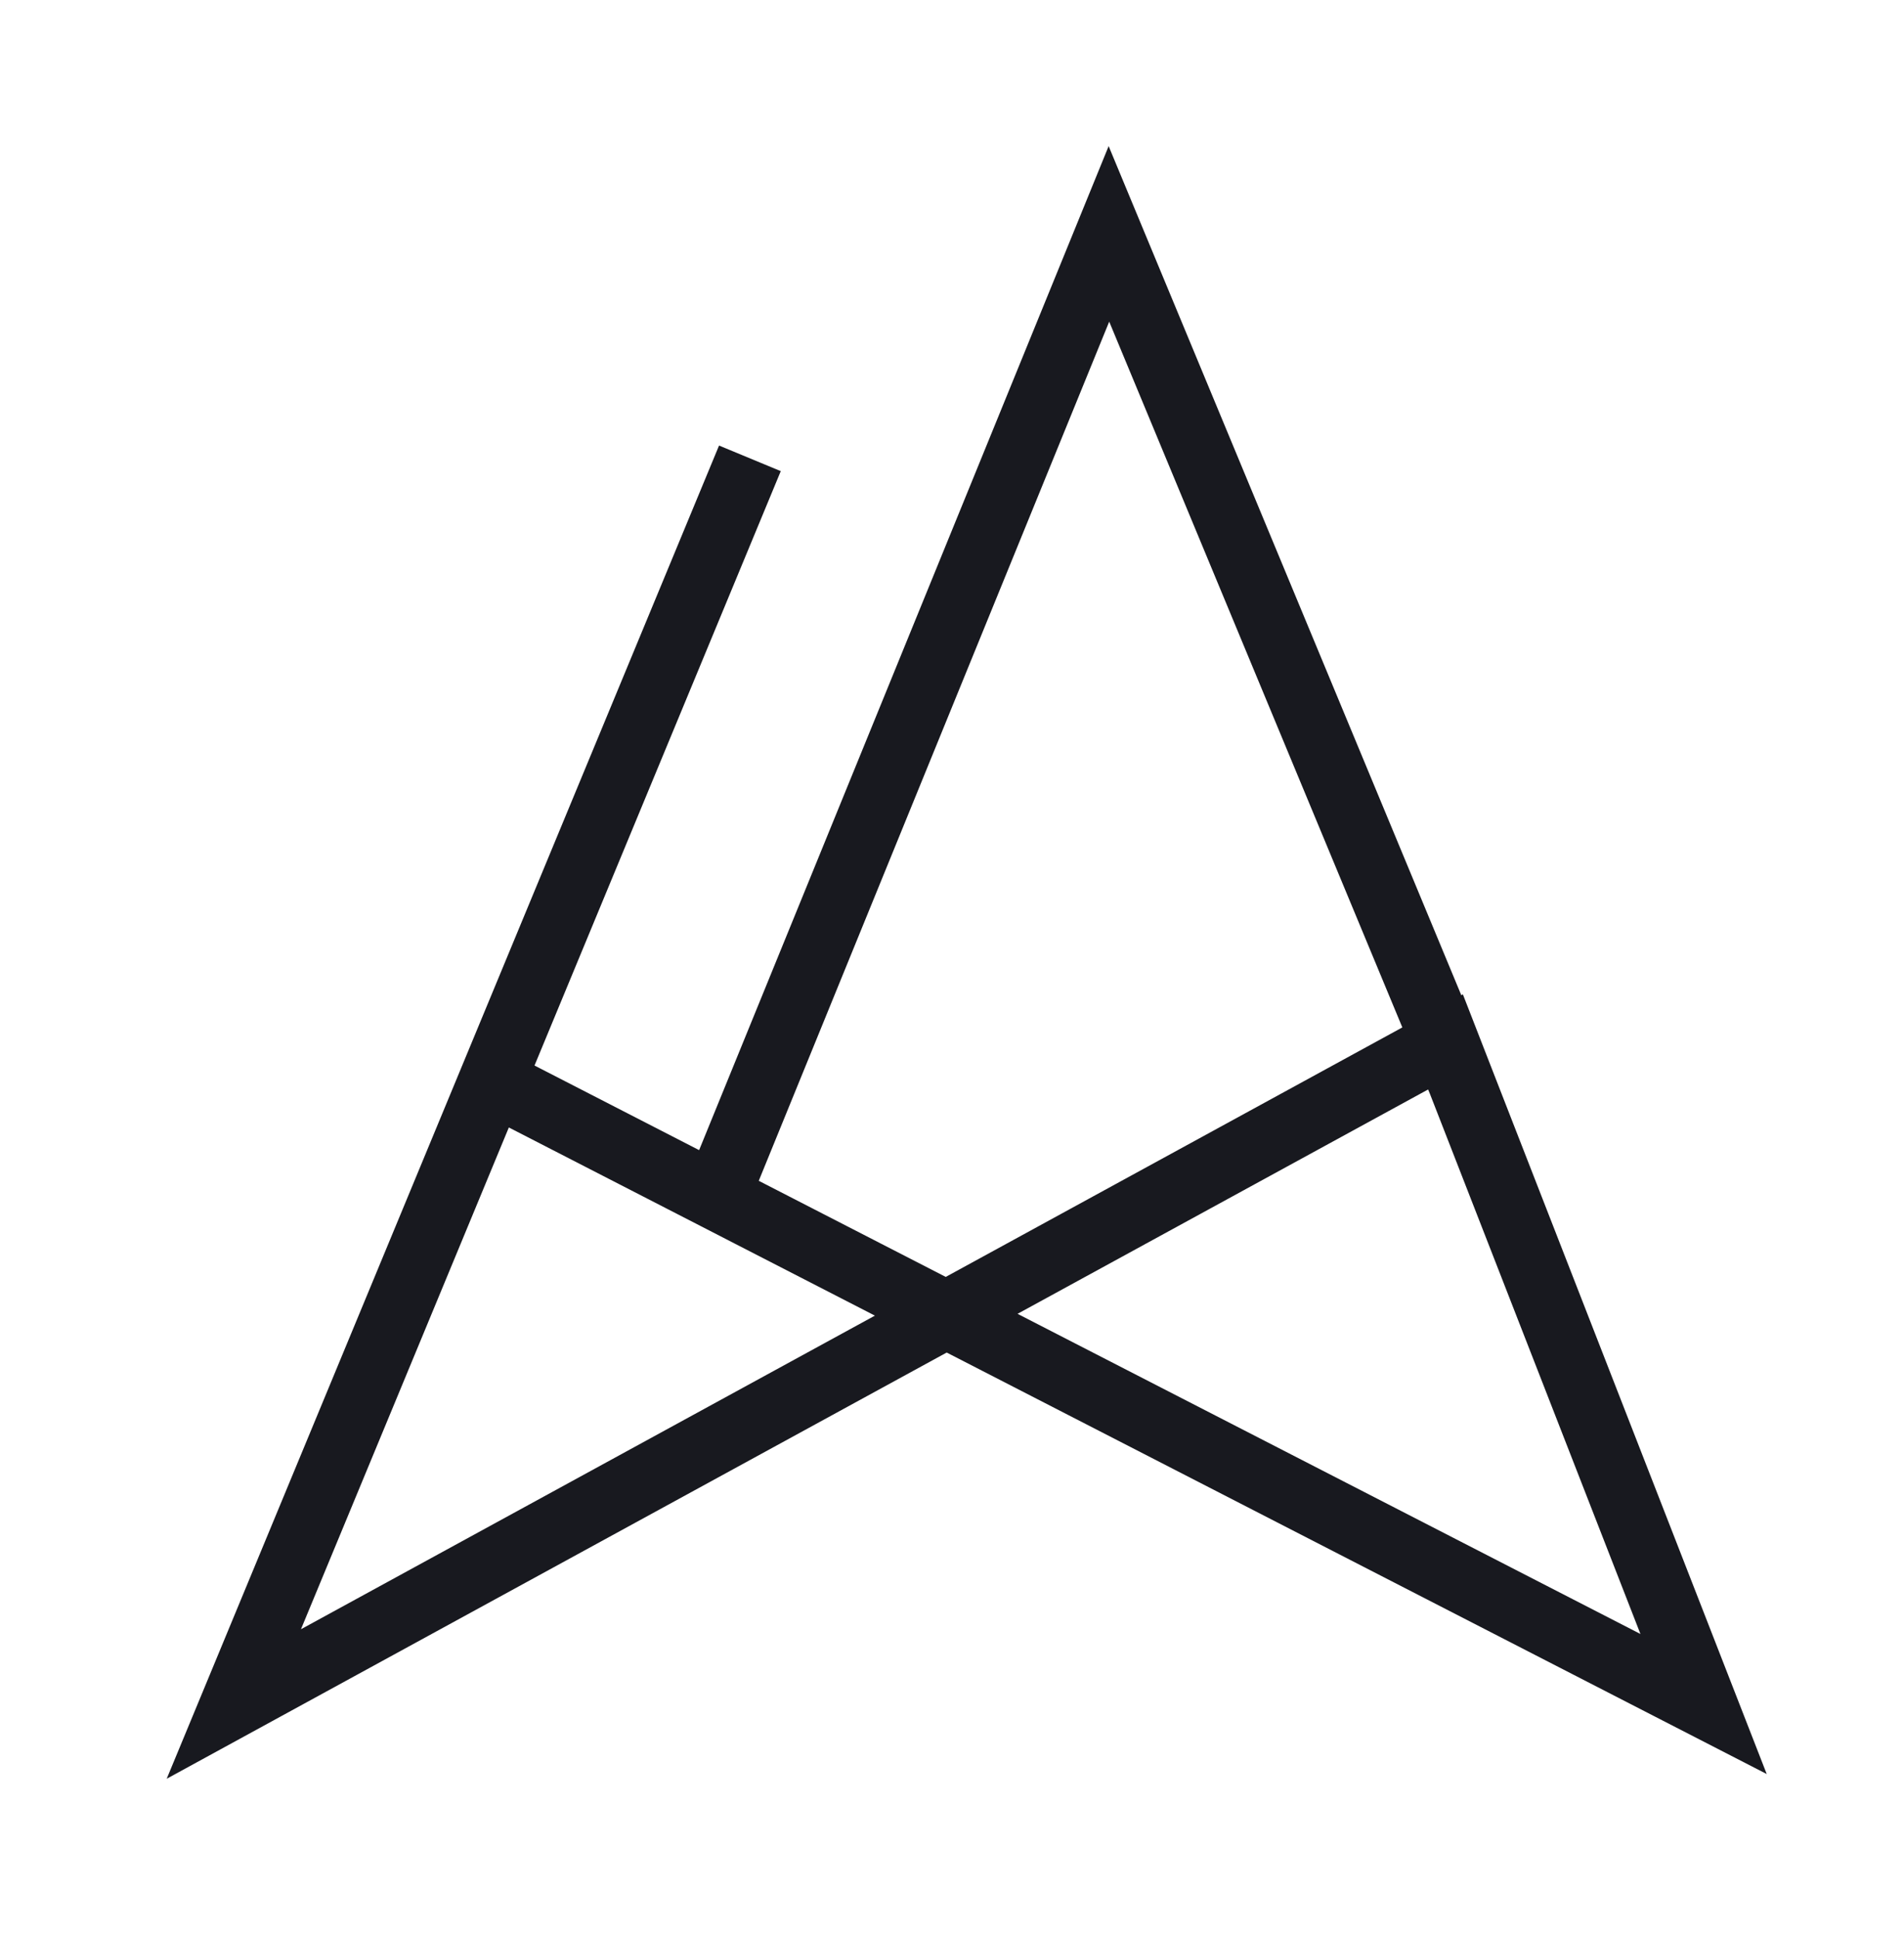 <svg width="57" height="58" viewBox="0 0 57 58" fill="none" xmlns="http://www.w3.org/2000/svg">
<g filter="url(#filter0_d)">
<path d="M18.45 11.718L10.725 30.359M10.725 30.359L3 49L39.275 29.183L39.733 30.359M10.725 30.359L16.435 33.293L17.443 33.811M17.443 33.811L18.45 34.329L47 49L39.733 30.359M17.443 33.811L29.198 5L39.733 30.359" stroke="#18191F" stroke-width="2"/>
</g>
<defs>
<filter id="filter0_d" x="0.99" y="0.373" width="55.9" height="56.864" filterUnits="userSpaceOnUse" color-interpolation-filters="sRGB">
<feFlood flood-opacity="0" result="BackgroundImageFix"/>
<feColorMatrix in="SourceAlpha" type="matrix" values="0 0 0 0 0 0 0 0 0 0 0 0 0 0 0 0 0 0 127 0"/>
<feOffset dx="4" dy="2"/>
<feGaussianBlur stdDeviation="2"/>
<feColorMatrix type="matrix" values="0 0 0 0 0 0 0 0 0 0 0 0 0 0 0 0 0 0 0.2 0"/>
<feBlend mode="normal" in2="BackgroundImageFix" result="effect1_dropShadow"/>
<feBlend mode="normal" in="SourceGraphic" in2="effect1_dropShadow" result="shape"/>
</filter>
</defs>
</svg>
